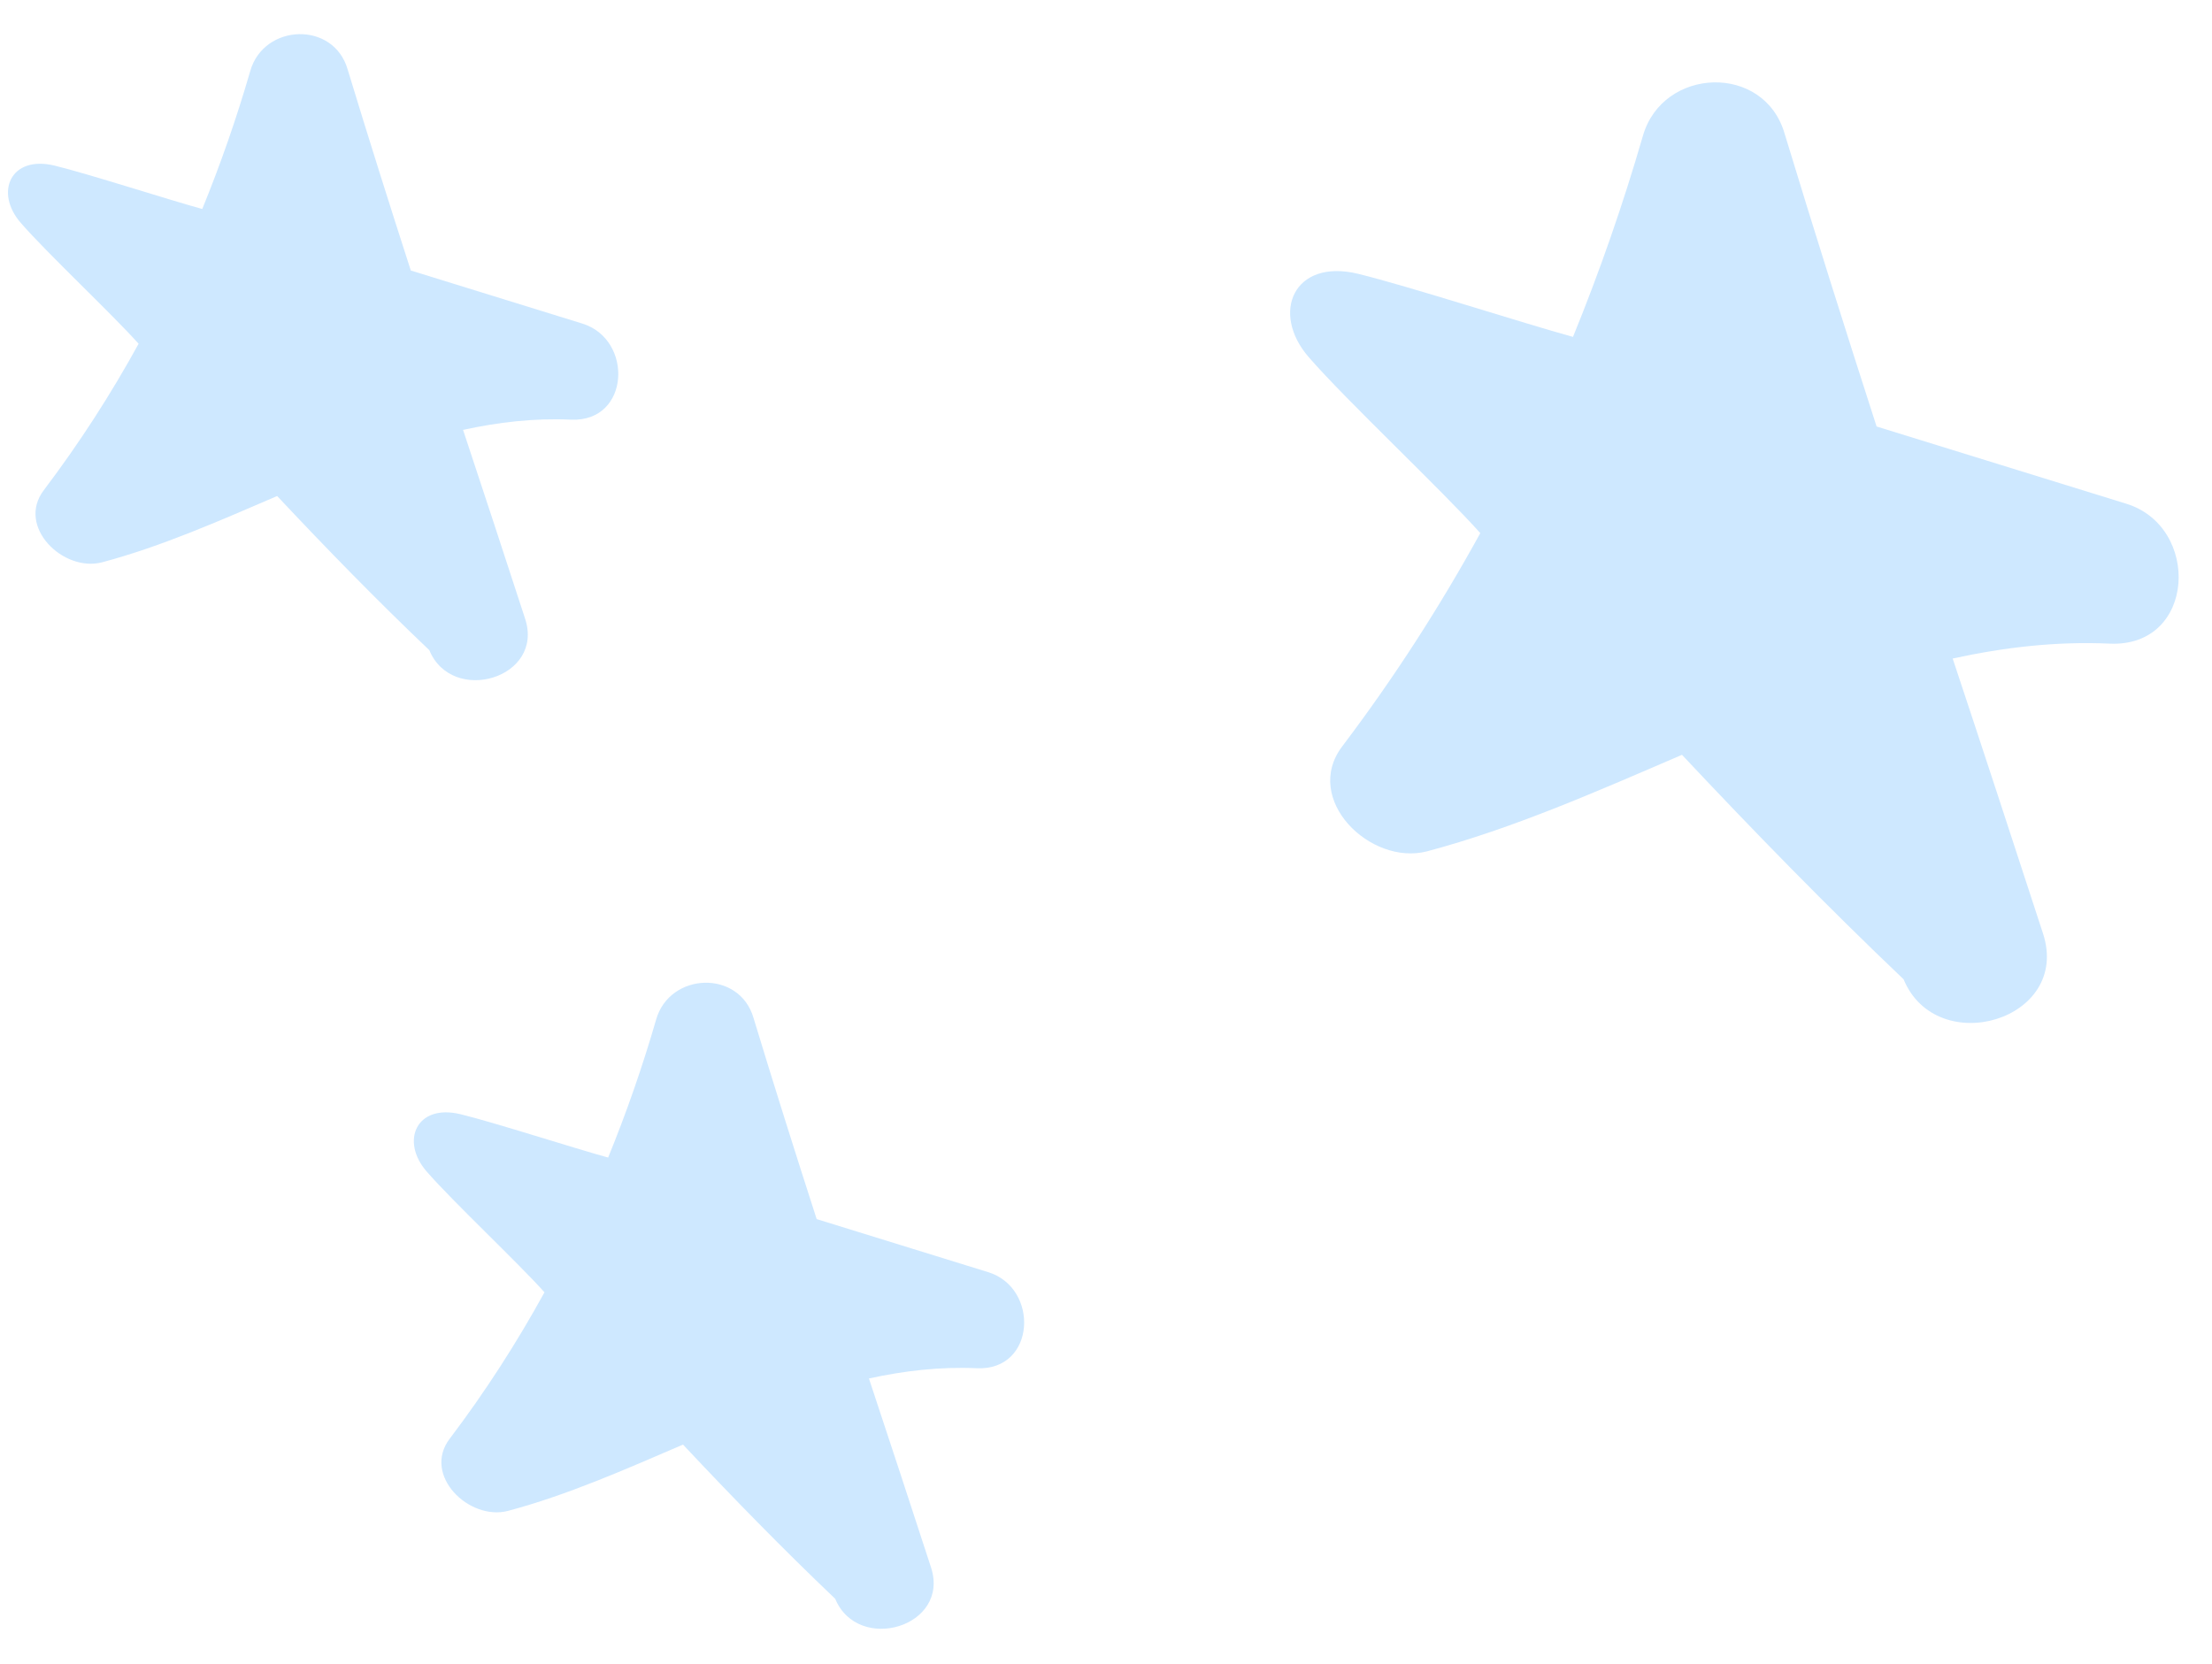 <svg width="109" height="82" viewBox="0 0 109 82" fill="none" xmlns="http://www.w3.org/2000/svg">
<path d="M80.956 6.698C79.978 10.072 78.83 13.374 77.512 16.604C75.115 15.949 69.376 14.093 66.927 13.496C63.747 12.721 62.593 15.425 64.492 17.605C66.361 19.758 71.049 24.149 72.944 26.275C70.954 29.896 68.706 33.396 66.147 36.777C64.155 39.392 67.532 42.686 70.323 41.958C74.591 40.822 78.735 38.985 82.883 37.202C86.426 40.976 90.048 44.692 93.802 48.264C95.439 52.227 102.076 50.278 100.671 46.003C99.197 41.487 97.723 36.971 96.221 32.456C98.745 31.907 101.309 31.6 103.981 31.723C108.211 31.894 108.461 25.948 104.762 24.822C100.665 23.555 96.569 22.287 92.472 21.02C90.928 16.235 89.409 11.422 87.946 6.606C86.945 3.098 81.931 3.296 80.956 6.698Z" fill="#CEE8FF"/>
<path d="M32.333 50.247C31.662 52.564 30.873 54.833 29.967 57.051C28.321 56.601 24.379 55.327 22.697 54.916C20.513 54.384 19.72 56.241 21.024 57.738C22.309 59.218 25.528 62.233 26.83 63.693C25.463 66.181 23.919 68.585 22.161 70.907C20.793 72.703 23.113 74.965 25.03 74.466C27.961 73.685 30.808 72.423 33.657 71.198C36.09 73.791 38.578 76.343 41.156 78.797C42.281 81.519 46.84 80.18 45.875 77.244C44.862 74.142 43.85 71.04 42.818 67.939C44.551 67.562 46.313 67.351 48.148 67.435C51.053 67.553 51.225 63.469 48.684 62.696C45.87 61.825 43.057 60.954 40.243 60.084C39.182 56.798 38.139 53.492 37.135 50.184C36.447 47.774 33.003 47.91 32.333 50.247Z" fill="#CEE8FF"/>
<path d="M12.333 3.495C11.662 5.813 10.873 8.081 9.967 10.3C8.321 9.85 4.379 8.575 2.697 8.164C0.513 7.632 -0.28 9.489 1.025 10.986C2.309 12.466 5.528 15.482 6.83 16.942C5.463 19.429 3.919 21.833 2.161 24.155C0.793 25.951 3.113 28.214 5.03 27.714C7.961 26.933 10.808 25.671 13.657 24.447C16.09 27.04 18.578 29.592 21.156 32.045C22.281 34.767 26.84 33.428 25.875 30.492C24.862 27.39 23.85 24.288 22.818 21.187C24.551 20.81 26.313 20.599 28.148 20.684C31.053 20.802 31.225 16.718 28.684 15.944C25.87 15.073 23.057 14.203 20.243 13.332C19.182 10.046 18.139 6.74 17.134 3.432C16.447 1.022 13.003 1.159 12.333 3.495Z" fill="#CEE8FF"/>
</svg>
